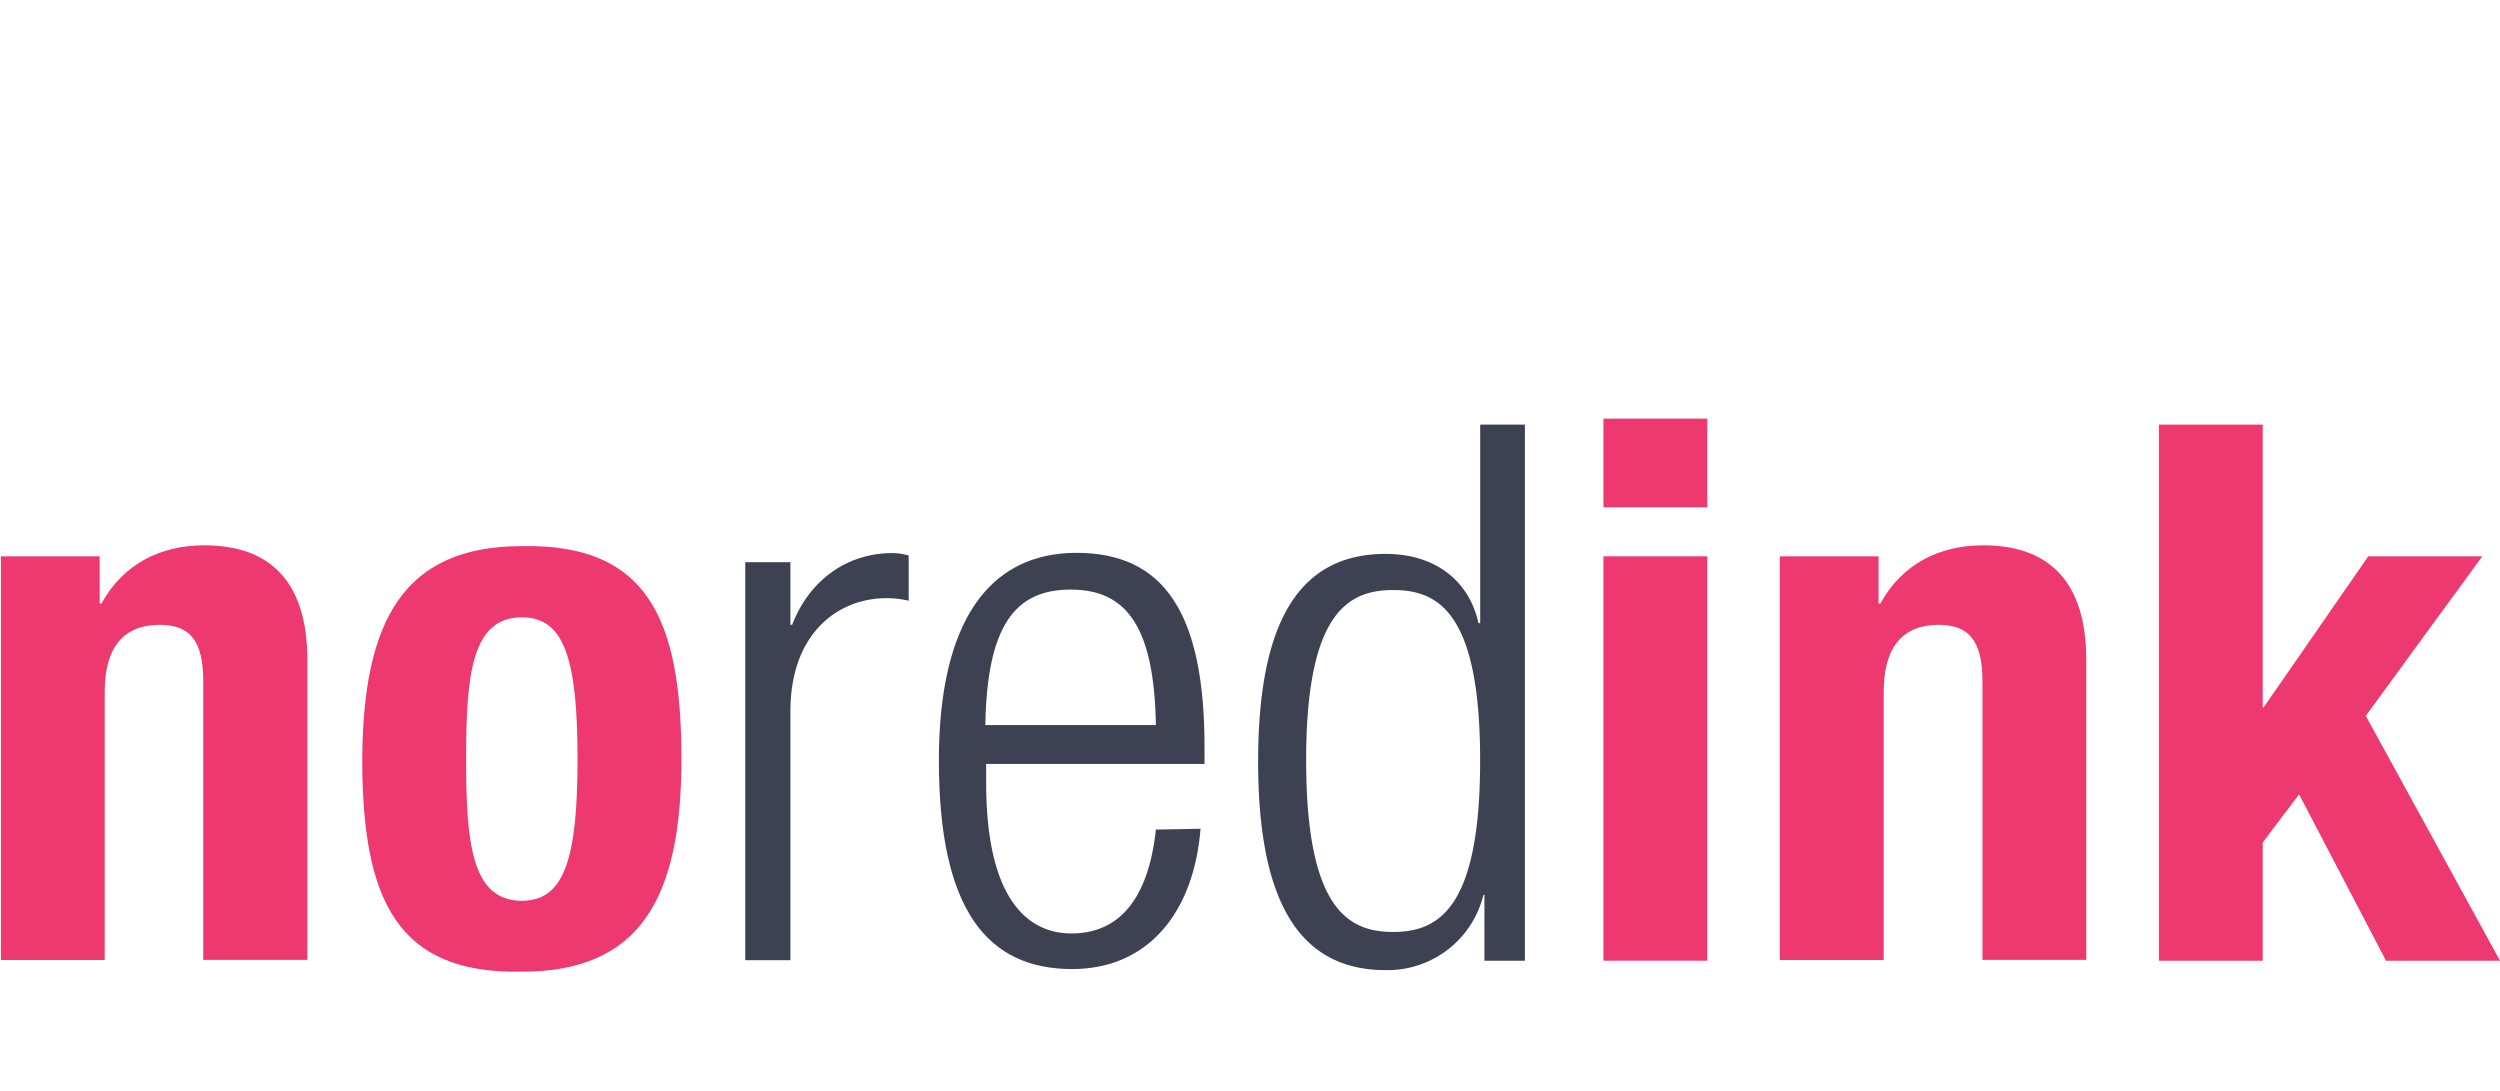 <svg xmlns="http://www.w3.org/2000/svg" viewBox="0 0 332.1 144.92">
  <title>no-red-ink-logo</title>
  <g id="Layer_2" data-name="Layer 2">
    <g id="Layer_1-2" data-name="Layer 1">
      <g>
        <rect width="332" height="144.92" fill="none"/>
        <g>
          <path d="M13.24,73.9v6.28h.23c2.91-5.28,7.85-7.74,13.68-7.74,8.63,0,13.68,4.71,13.68,15.25v39.82H27v-37C27,85.11,25.24,83,21.2,83c-4.71,0-7.29,2.92-7.29,8.86v35.67H.12V73.9Z" fill="#ed396f"/>
          <path d="M69.32,72.55c16.6-.34,21.2,9.53,21.2,28.26,0,18.4-5.39,28.27-21.2,28.27-16.6.33-21.2-9.54-21.2-28.27C48.23,82.42,53.62,72.55,69.32,72.55Zm0,47.11c5.61,0,7.4-5.5,7.4-18.85S74.93,82,69.32,82c-6.73,0-7.4,7.85-7.4,18.84S62.59,119.66,69.32,119.66Z" fill="#ed396f"/>
          <path d="M99,74.68H105V83h.23c2.24-5.83,7.18-9.53,13.35-9.53a7.8,7.8,0,0,1,2.13.33v6a13.38,13.38,0,0,0-2.92-.34c-6.62,0-12.79,4.82-12.79,15v33.09H99V74.68" fill="#3e4151"/>
          <path d="M159.49,110c-.89,11.33-7.06,18.73-17.05,18.73-11.21,0-17.72-7.74-17.72-27.7,0-18.4,6.62-27.59,18.29-27.59s17,8.07,17,25.79v2.25H131V104c0,15.26,5.39,20,11.33,20,6.28,0,10.21-4.49,11.22-13.8l5.94-.11Zm-5.94-13.68c-.23-13.13-3.93-18-11.33-18s-11.1,4.82-11.33,18Z" fill="#3e4151"/>
          <path d="M197.29,118.87h-.23a13.11,13.11,0,0,1-13,10c-11.66,0-16.93-9.42-16.93-27.7s5.27-27.59,16.93-27.59c6.62,0,11.11,3.59,12.34,9.2h.23V56.4h5.94v71.22h-5.38v-8.75Zm-12.23,4.93c6.06,0,11.56-3.14,11.56-22.76s-5.5-22.66-11.56-22.66S173.51,81.52,173.51,101C173.51,120.78,179.12,123.8,185.06,123.8Z" fill="#3e4151"/>
          <path d="M213,55.61h13.8V67.39H213Zm0,18.29h13.8v53.72H213Z" fill="#ed396f"/>
          <path d="M236.43,73.9h13.12v6.28h.23c2.91-5.28,7.85-7.74,13.68-7.74,8.64,0,13.68,4.71,13.68,15.25v39.82H263.35v-37c0-5.38-1.8-7.51-5.83-7.51-4.71,0-7.29,2.92-7.29,8.86v35.67h-13.8V73.9" fill="#ed396f"/>
          <polyline points="300.58 56.4 300.58 93.97 300.7 93.97 314.6 73.9 329.75 73.9 314.27 95.09 332.1 127.62 316.96 127.62 305.41 105.52 300.58 111.92 300.58 127.62 286.79 127.62 286.79 56.4 300.58 56.4" fill="#ed396f"/>
        </g>
      </g>
    </g>
  </g>
</svg>
